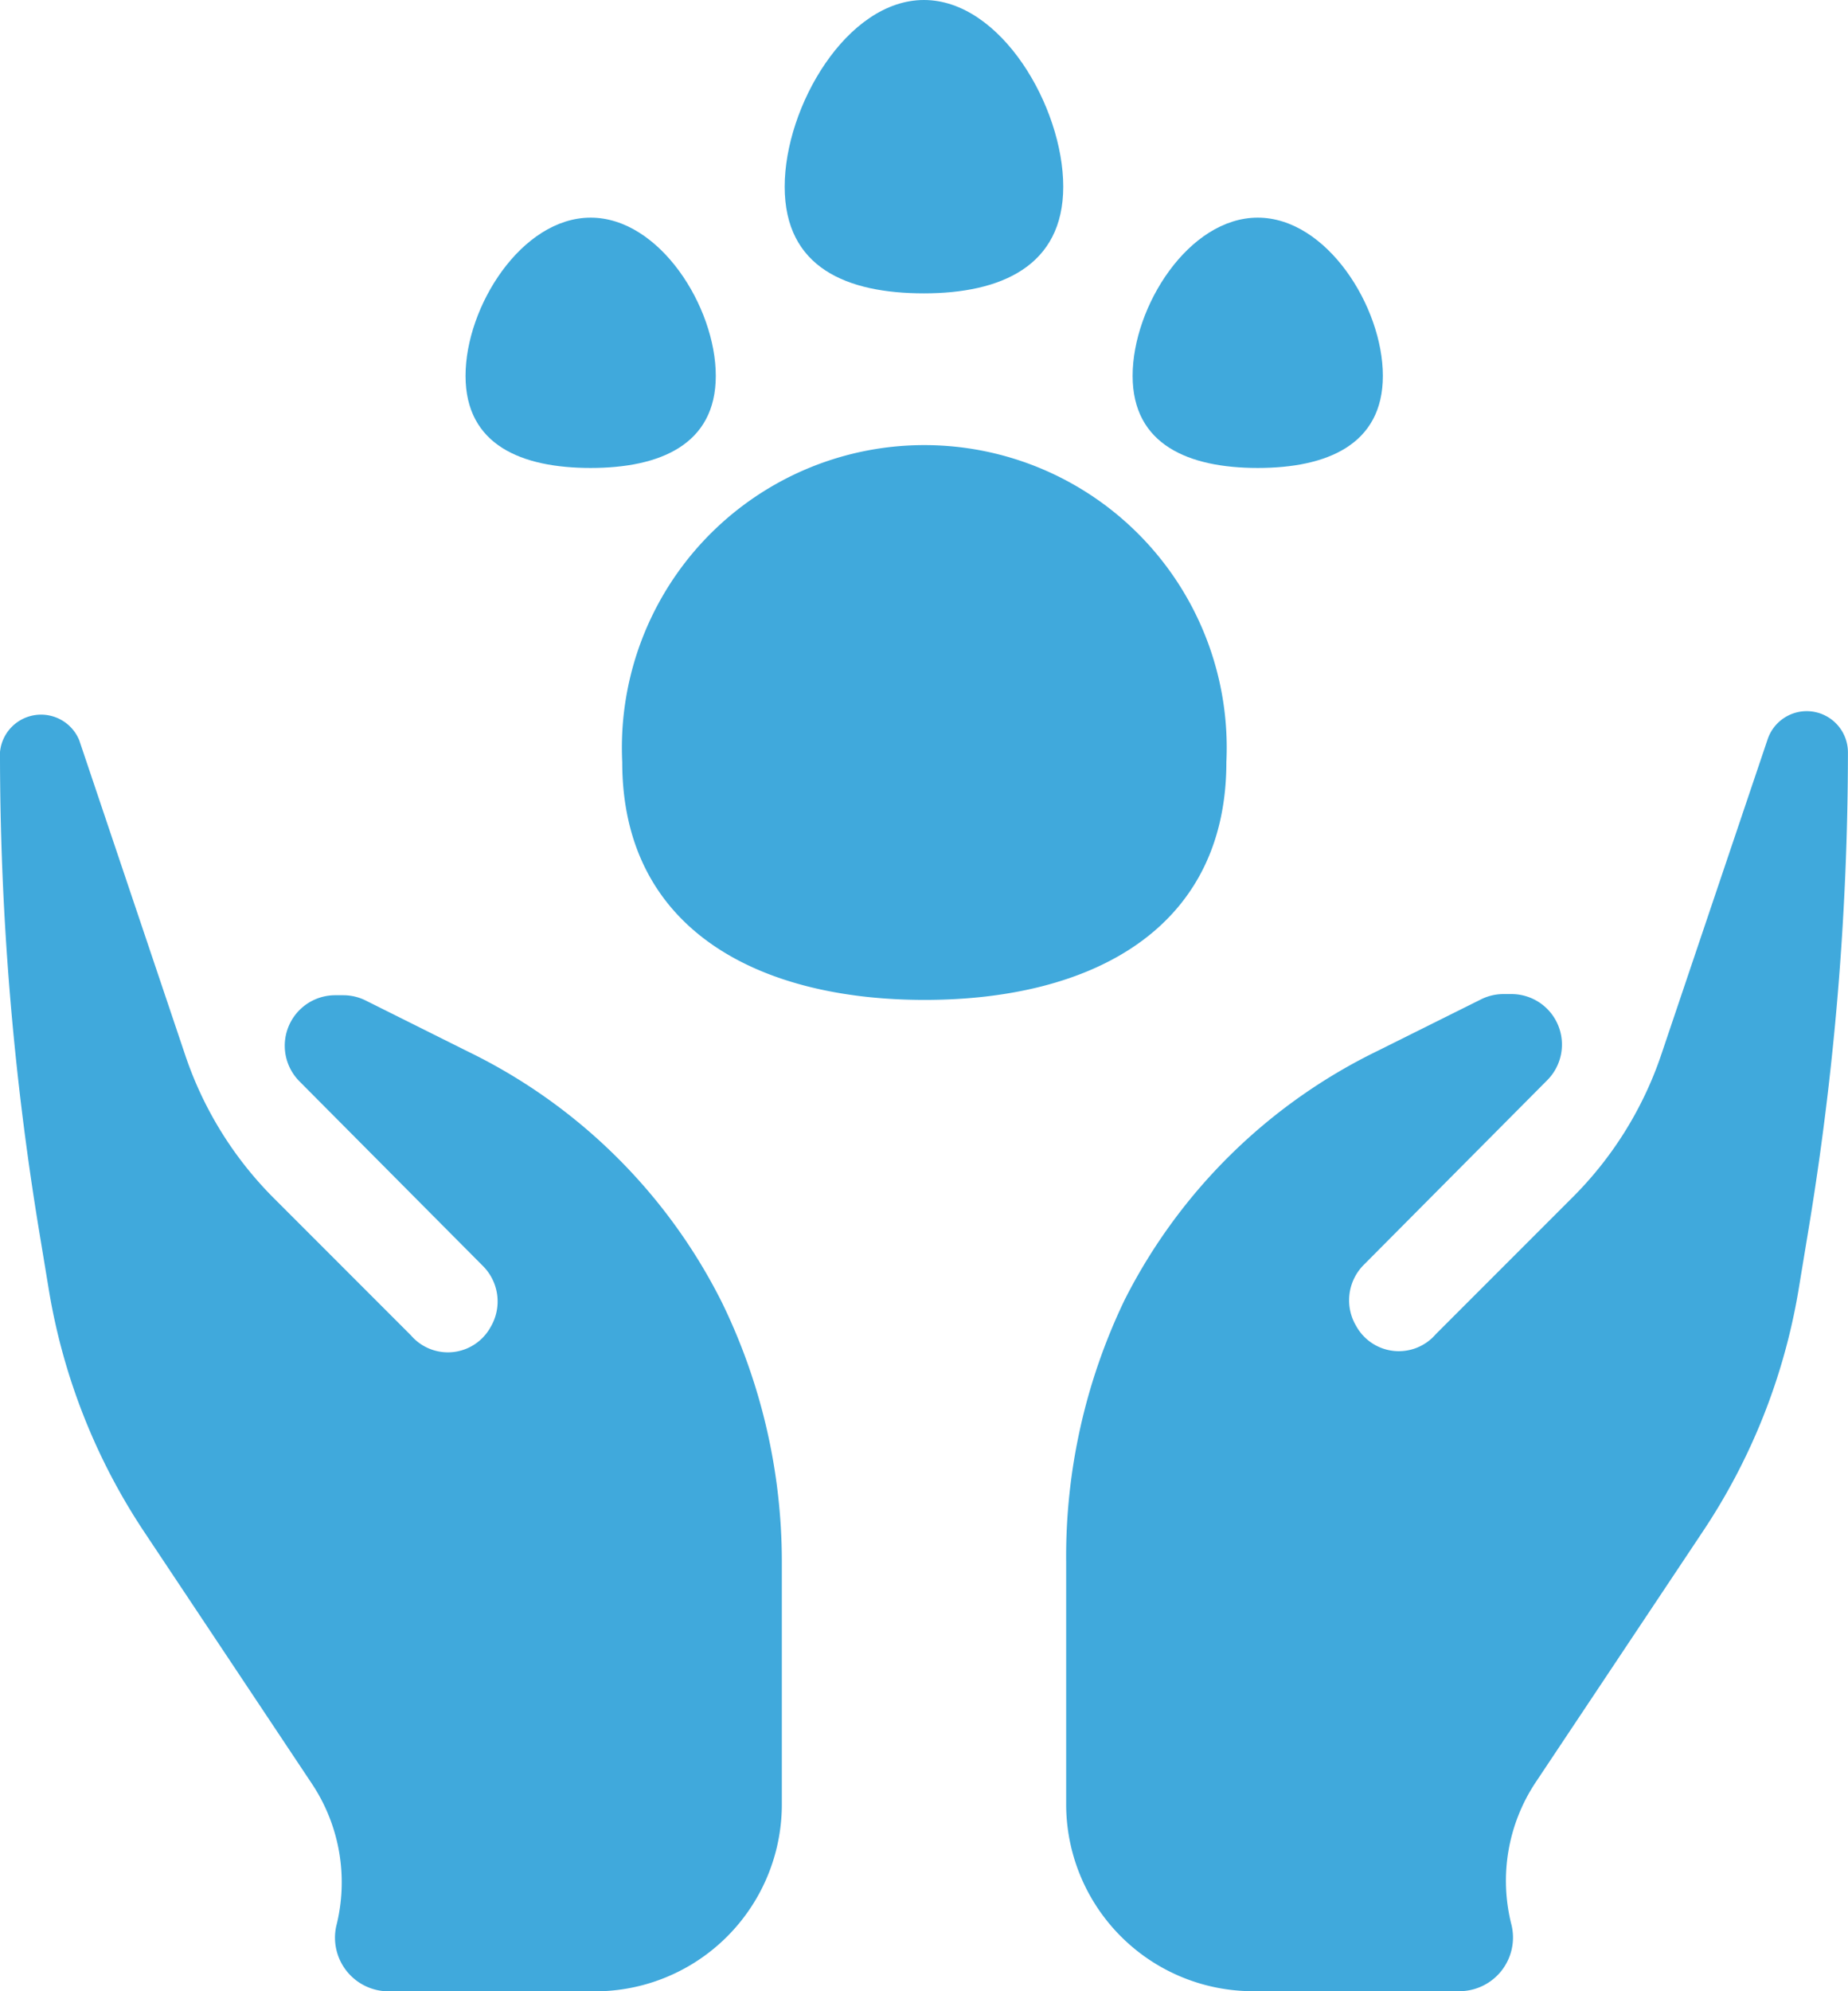 <svg xmlns="http://www.w3.org/2000/svg" width="27.279" height="29.377" viewBox="0 0 27.279 29.377">
  <g id="Roundicons-100-Free-Solid-Care-for-pets" transform="translate(-6 -4)">
    <path id="Path_83383" data-name="Path 83383" d="M12.914,29.071,11.4,28.316a.74.74,0,0,0-.33-.079h-.131a.745.745,0,0,0-.525,1.264l2.717,2.733a.74.74,0,0,1,.11.9.719.719,0,0,1-1.175.121l-2.014-2.014a5.43,5.43,0,0,1-1.311-2.1L7.17,24.476A.609.609,0,0,0,6,24.649H6a43.342,43.342,0,0,0,.588,7.129l.136.824a9.128,9.128,0,0,0,1.411,3.562l2.471,3.709a2.623,2.623,0,0,1,.357,2.1.792.792,0,0,0,.771.96h3.048a2.759,2.759,0,0,0,2.759-2.765V36.594a8.729,8.729,0,0,0-.887-3.83A8.2,8.2,0,0,0,12.914,29.071Z" transform="translate(0 -9.554)" fill="#40a9dc"/>
    <path id="Path_83384" data-name="Path 83384" d="M46.932,24a.609.609,0,0,0-.577.414l-1.574,4.664a5.43,5.43,0,0,1-1.311,2.1l-2.014,2.014a.719.719,0,0,1-1.175-.121.74.74,0,0,1,.11-.9l2.717-2.733a.745.745,0,0,0-.525-1.264h-.131a.74.74,0,0,0-.33.079l-1.516.755a8.2,8.2,0,0,0-3.74,3.672A8.729,8.729,0,0,0,36,36.548v3.572a2.759,2.759,0,0,0,2.759,2.765h3.048a.792.792,0,0,0,.766-.981,2.623,2.623,0,0,1,.357-2.1L45.4,36.1a9.128,9.128,0,0,0,1.411-3.562l.136-.824a43.342,43.342,0,0,0,.593-7.108h0A.609.609,0,0,0,46.932,24Z" transform="translate(-14.262 -9.508)" fill="#40a9dc"/>
    <path id="Path_83385" data-name="Path 83385" d="M32.423,21.188a4.464,4.464,0,1,0-8.918,0c0,2.466,2,3.51,4.464,3.51S32.423,23.654,32.423,21.188Z" transform="translate(-8.32 -5.946)" fill="#40a9dc"/>
    <path id="Path_83386" data-name="Path 83386" d="M20.947,10.12c-1.018,0-1.847,1.311-1.847,2.334s.829,1.359,1.847,1.359,1.847-.341,1.847-1.359S21.964,10.12,20.947,10.12Z" transform="translate(-6.228 -2.909)" fill="#40a9dc"/>
    <path id="Path_83387" data-name="Path 83387" d="M37.87,12.454c0,1.018.829,1.359,1.847,1.359s1.847-.341,1.847-1.359-.829-2.334-1.847-2.334S37.87,11.431,37.87,12.454Z" transform="translate(-15.151 -2.909)" fill="#40a9dc"/>
    <path id="Path_83388" data-name="Path 83388" d="M28.08,6.754c0,1.2.923,1.574,2.056,1.574s2.056-.4,2.056-1.574S31.275,4,30.136,4,28.08,5.574,28.08,6.754Z" transform="translate(-10.497)" fill="#40a9dc"/>
  </g>
</svg>

